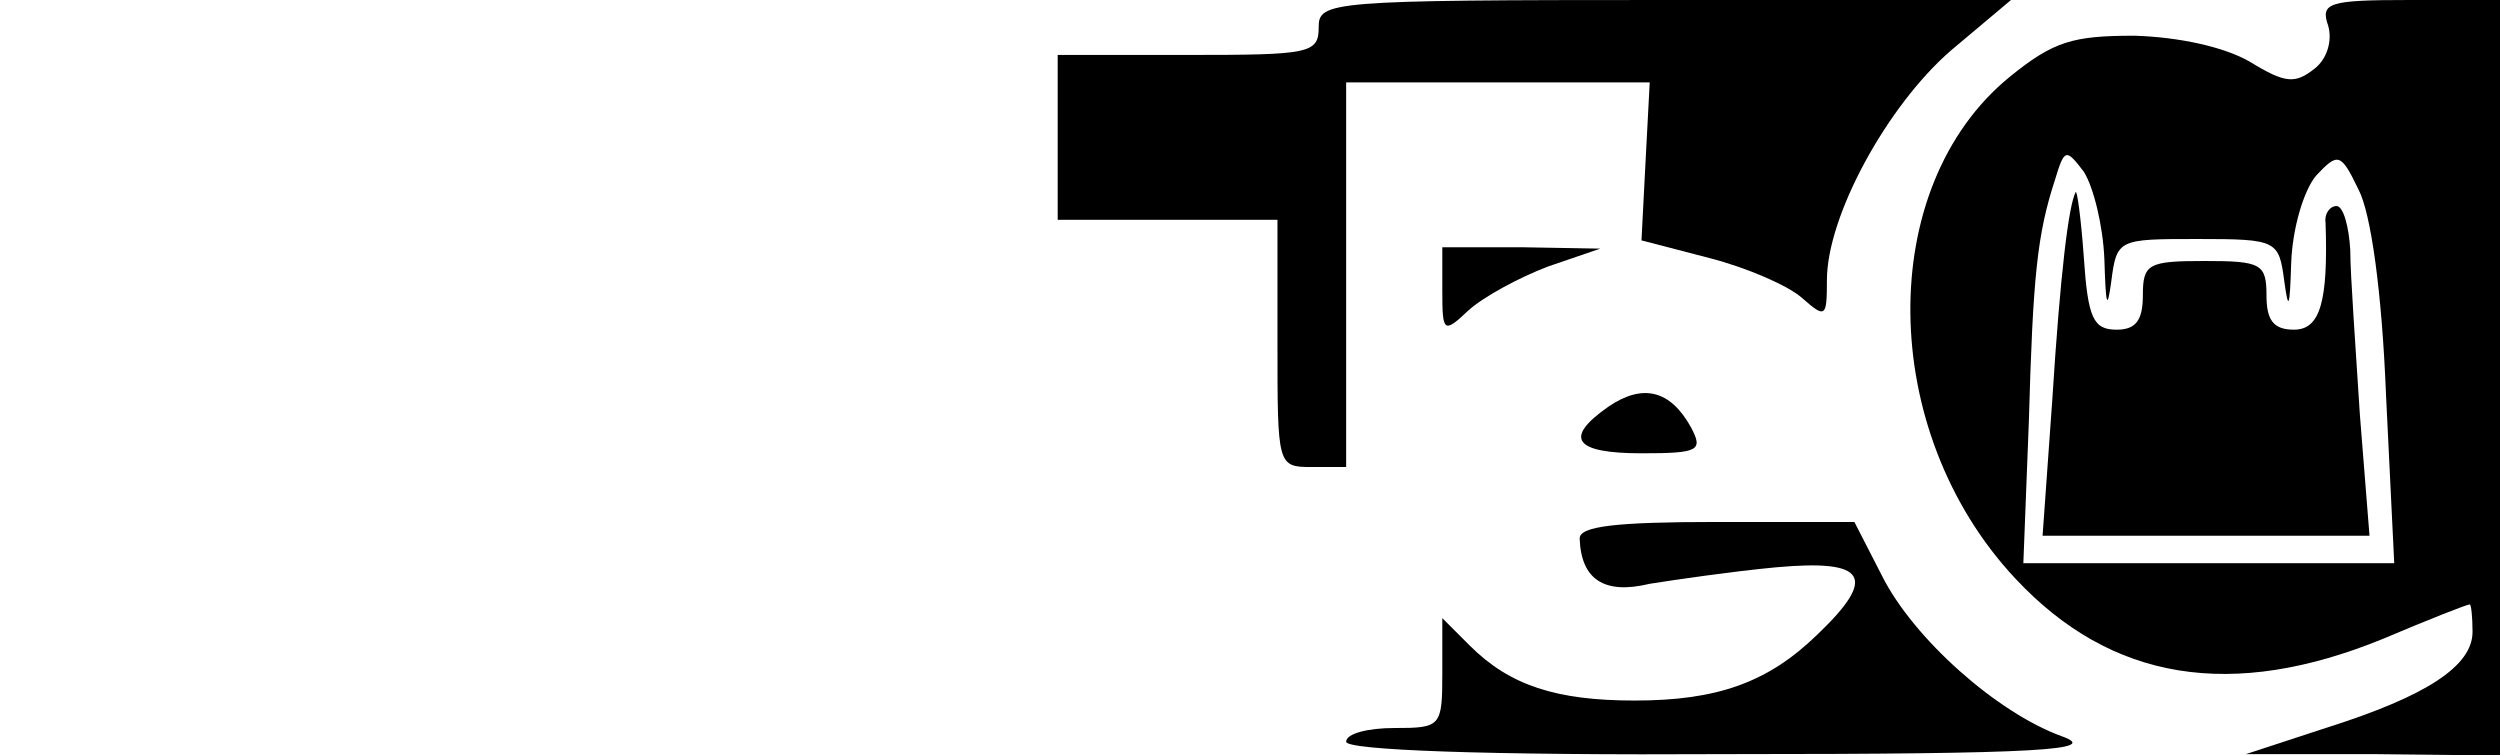 <?xml version="1.0" standalone="no"?>
<!DOCTYPE svg PUBLIC "-//W3C//DTD SVG 20010904//EN"
 "http://www.w3.org/TR/2001/REC-SVG-20010904/DTD/svg10.dtd">
<svg version="1.0" xmlns="http://www.w3.org/2000/svg"
 width="182pt" height="55pt" viewBox="0 0 182 55"
 preserveAspectRatio="xMidYMid meet">

<g transform="translate(0,55) scale(0.1,-0.1)"
fill="#000000" stroke="none">
<path d="M960 530 c0 -19 -7 -20 -95 -20 l-95 0 0 -60 0 -60 80 0 80 0 0 -90
c0 -89 0 -90 25 -90 l25 0 0 140 0 140 110 0 111 0 -3 -57 -3 -58 50 -13 c27
-7 57 -20 67 -29 17 -15 18 -14 18 13 0 47 44 127 90 167 l44 37 -252 0 c-245
0 -252 -1 -252 -20z"/>
<path d="M1695 531 c3 -11 -1 -24 -10 -31 -14 -11 -21 -11 -47 5 -19 11 -52
18 -84 19 -45 0 -59 -4 -91 -30 -98 -80 -96 -258 4 -365 70 -75 158 -89 268
-44 33 14 61 25 63 25 1 0 2 -9 2 -20 0 -25 -34 -47 -107 -70 l-58 -19 93 0
92 -1 0 275 0 275 -66 0 c-59 0 -65 -2 -59 -19z m-163 -170 c1 -33 2 -38 5
-16 4 31 5 31 63 31 58 0 59 -1 63 -31 3 -22 4 -19 5 14 1 25 9 52 18 63 16
17 18 17 31 -10 9 -17 17 -74 20 -149 l6 -123 -135 0 -135 0 4 103 c3 106 6
136 19 176 7 23 8 23 21 6 7 -11 14 -39 15 -64z"/>
<path d="M1511 410 c-5 -10 -11 -57 -17 -152 l-7 -98 119 0 119 0 -7 88 c-3
48 -7 102 -7 120 -1 17 -5 32 -10 32 -5 0 -9 -6 -8 -12 2 -58 -4 -78 -23 -78
-15 0 -20 7 -20 25 0 23 -4 25 -45 25 -41 0 -45 -2 -45 -25 0 -18 -5 -25 -19
-25 -17 0 -21 8 -24 53 -2 28 -5 50 -6 47z"/>
<path d="M1050 338 c0 -30 1 -31 19 -14 11 10 37 24 58 32 l38 13 -57 1 -58 0
0 -32z"/>
<path d="M1171 254 c-33 -23 -25 -34 24 -34 42 0 45 2 36 19 -15 27 -35 32
-60 15z"/>
<path d="M1150 158 c1 -30 18 -41 51 -33 19 3 60 9 92 12 66 6 74 -7 30 -49
-36 -35 -73 -48 -133 -48 -57 0 -91 11 -120 40 l-20 20 0 -40 c0 -39 -1 -40
-35 -40 -19 0 -35 -4 -35 -10 0 -6 99 -10 278 -9 230 0 271 3 243 13 -47 17
-108 71 -131 117 l-20 39 -100 0 c-73 0 -100 -3 -100 -12z"/>
</g>
</svg>
